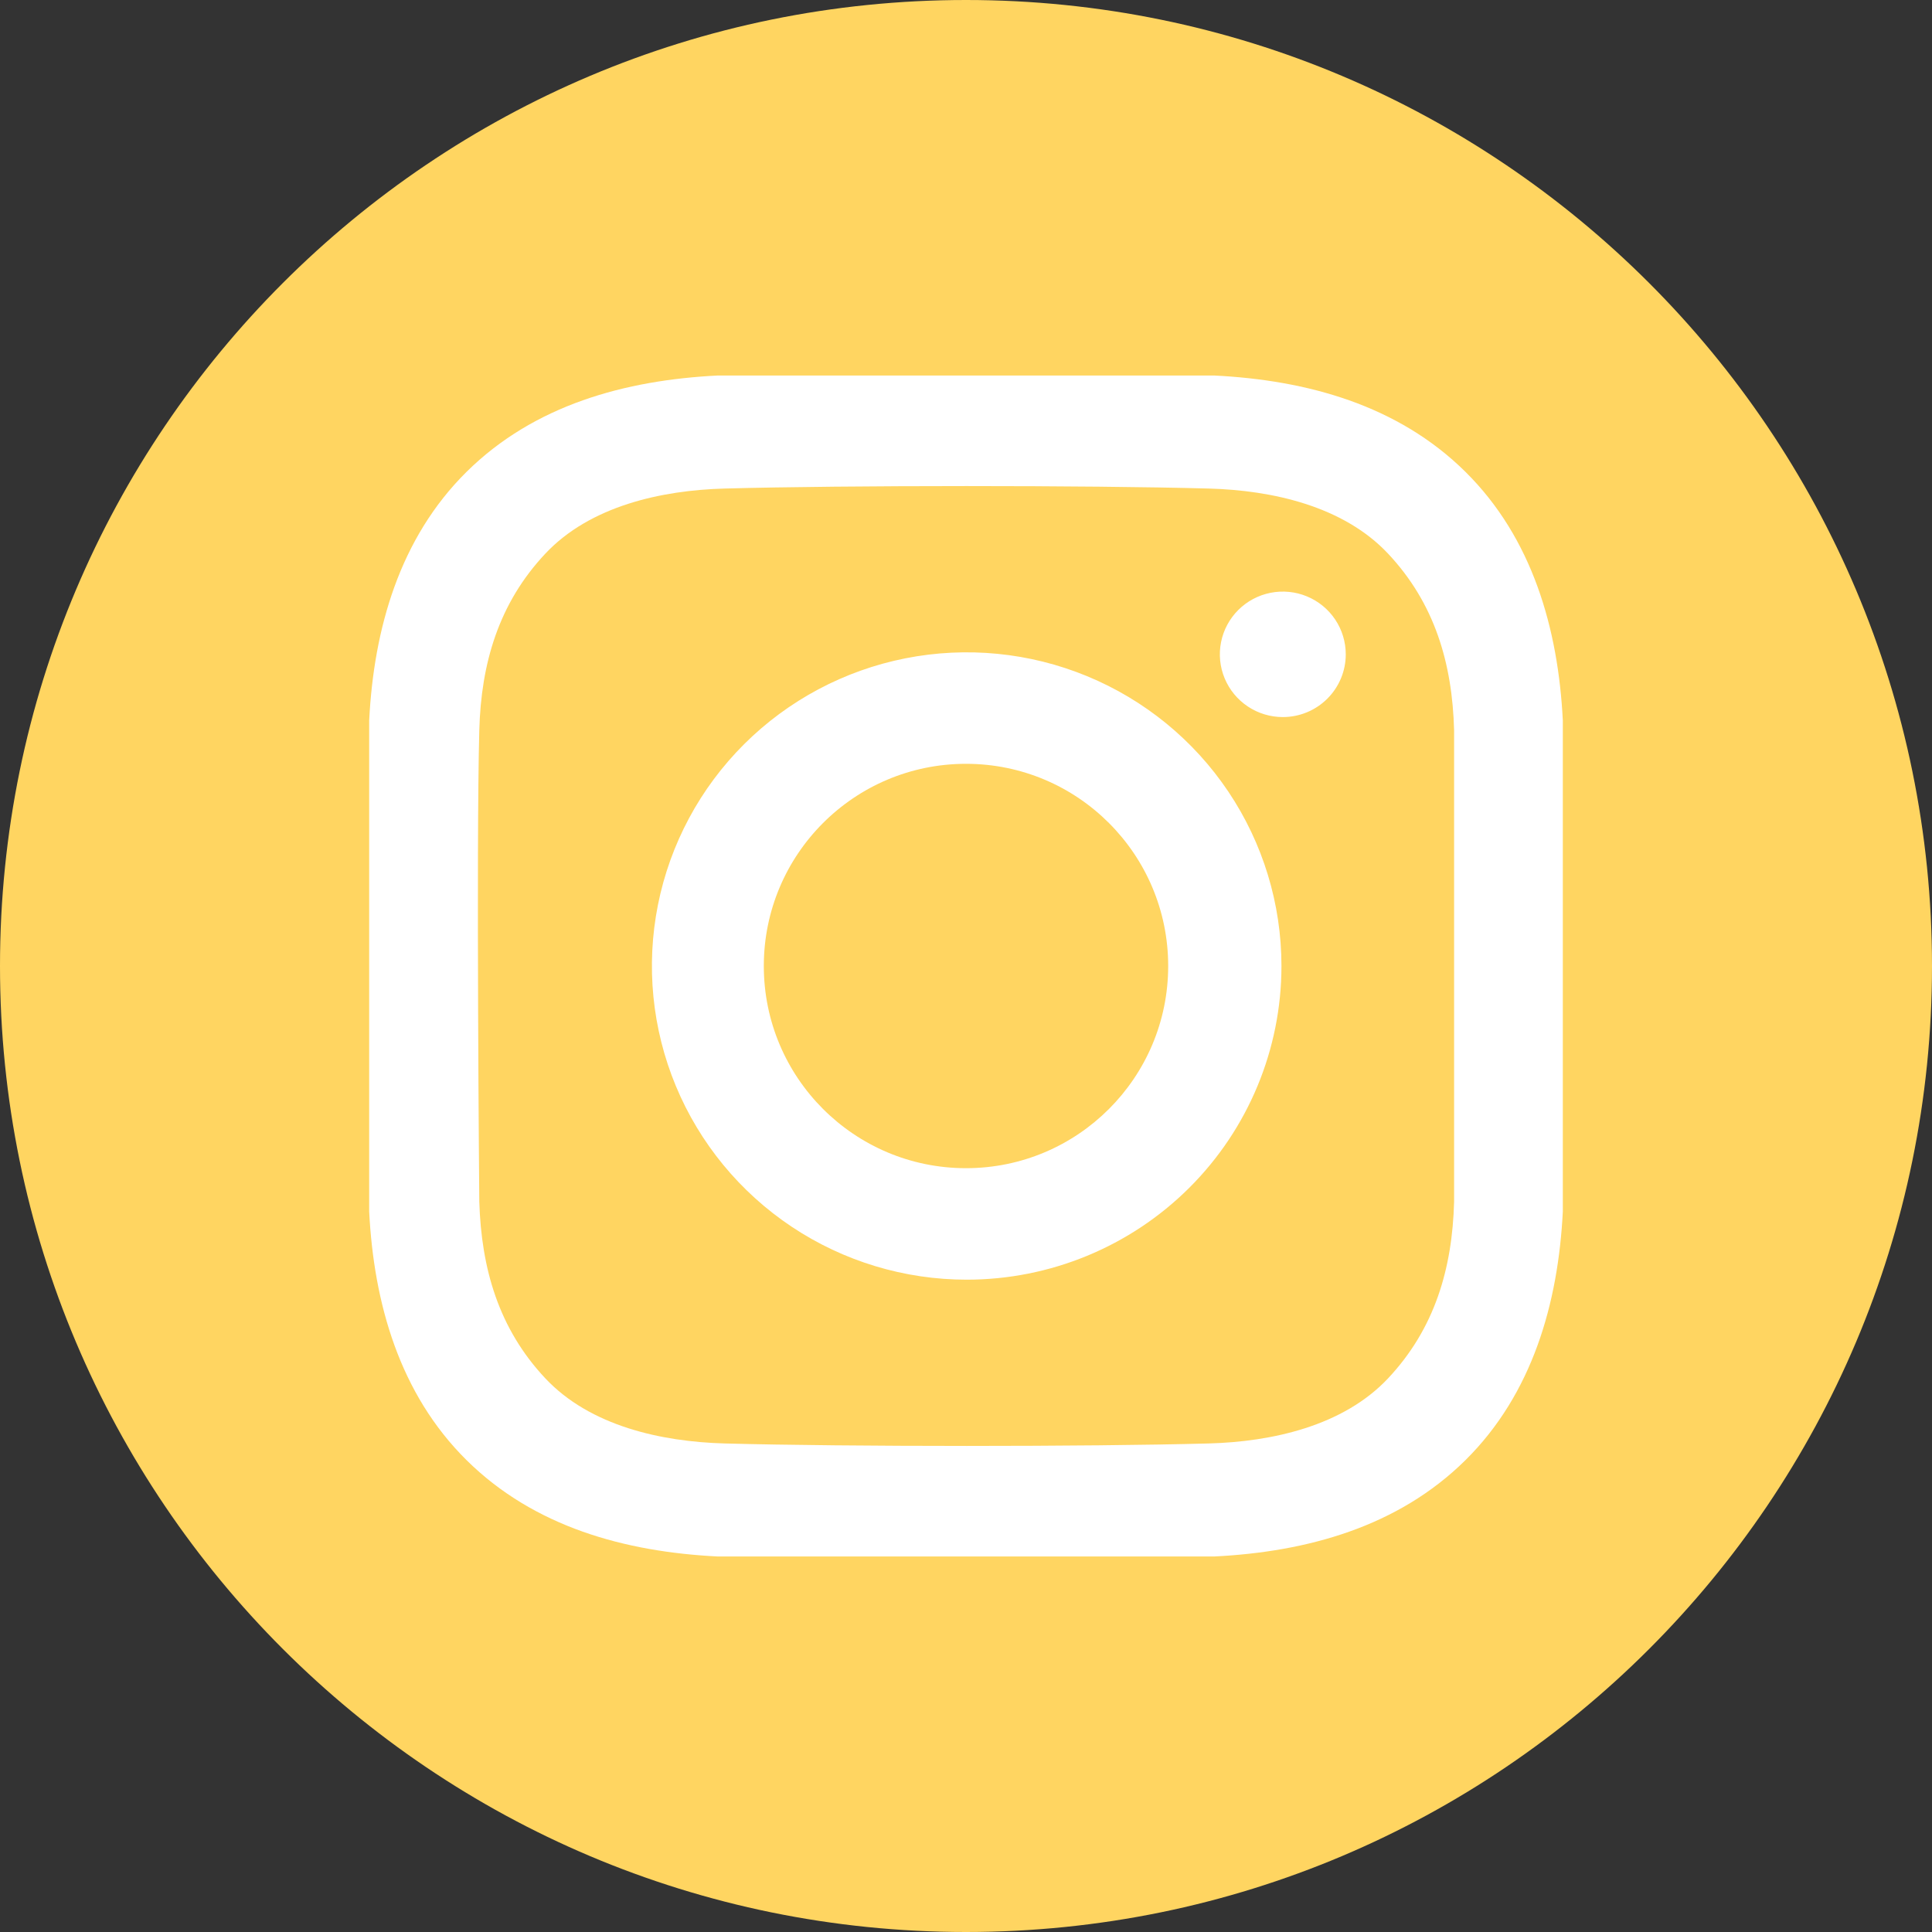 <svg width="450" height="450" viewBox="0 0 450 450" fill="none" xmlns="http://www.w3.org/2000/svg">
<rect x="0" y="0" width="450" height="450" fill="#333333" stroke="none"/>
<rect x="63" y="79" width="320" height="291" fill="white"/>
<path d="M225 272.093C251.009 272.093 272.093 251.009 272.093 225C272.093 198.991 251.009 177.907 225 177.907C198.991 177.907 177.907 198.991 177.907 225C177.907 251.009 198.991 272.093 225 272.093Z" fill="#FFD561"/>
<path d="M225 0C100.736 0 0 100.736 0 225C0 349.264 100.736 450 225 450C349.264 450 450 349.264 450 225C450 100.736 349.264 0 225 0ZM364.012 282.186C362.932 303.577 356.921 324.671 341.332 340.095C325.592 355.665 304.398 361.466 282.801 362.535H167.2C145.6 361.466 124.409 355.668 108.669 340.095C93.079 324.671 87.069 303.577 85.989 282.186V167.814C87.069 146.423 93.08 125.329 108.669 109.904C124.409 94.334 145.603 88.533 167.2 87.465H282.8C304.4 88.533 325.591 94.332 341.331 109.904C356.921 125.329 362.931 146.423 364.011 167.814L364.012 282.186Z" fill="#FFD561"/>
<path d="M281.56 113.791C253.372 113.021 196.953 113.021 168.766 113.791C154.097 114.193 137.468 117.832 127.016 128.956C116.156 140.519 112.052 154.49 111.636 170.118C110.904 197.549 111.636 279.882 111.636 279.882C112.113 295.509 116.156 309.481 127.016 321.044C137.468 332.172 154.097 335.807 168.766 336.209C196.953 336.979 253.372 336.979 281.56 336.209C296.228 335.807 312.858 332.168 323.309 321.044C334.169 309.481 338.273 295.51 338.689 279.882V170.118C338.273 154.49 334.169 140.519 323.309 128.956C312.854 117.828 296.225 114.193 281.56 113.791V113.791ZM225.159 298.062C210.658 298.062 196.483 293.777 184.427 285.749C172.37 277.721 162.973 266.31 157.423 252.96C151.874 239.609 150.422 224.919 153.251 210.746C156.08 196.574 163.063 183.555 173.316 173.337C183.57 163.119 196.634 156.161 210.856 153.342C225.078 150.523 239.819 151.97 253.216 157.499C266.613 163.029 278.063 172.394 286.119 184.409C294.175 196.424 298.475 210.55 298.475 225C298.475 244.377 290.751 262.961 277.001 276.663C263.252 290.364 244.604 298.062 225.159 298.062V298.062ZM298.787 167.019C295.887 167.018 293.052 166.161 290.642 164.555C288.231 162.949 286.352 160.666 285.243 157.996C284.133 155.326 283.843 152.388 284.41 149.554C284.976 146.719 286.373 144.116 288.423 142.073C290.474 140.03 293.087 138.638 295.931 138.075C298.776 137.511 301.724 137.801 304.403 138.907C307.082 140.013 309.372 141.886 310.983 144.289C312.594 146.692 313.454 149.517 313.454 152.407C313.454 154.326 313.075 156.226 312.337 157.999C311.6 159.772 310.52 161.383 309.158 162.74C307.796 164.097 306.179 165.174 304.4 165.908C302.62 166.642 300.713 167.019 298.787 167.019Z" fill="#FFD561"/>
</svg>
